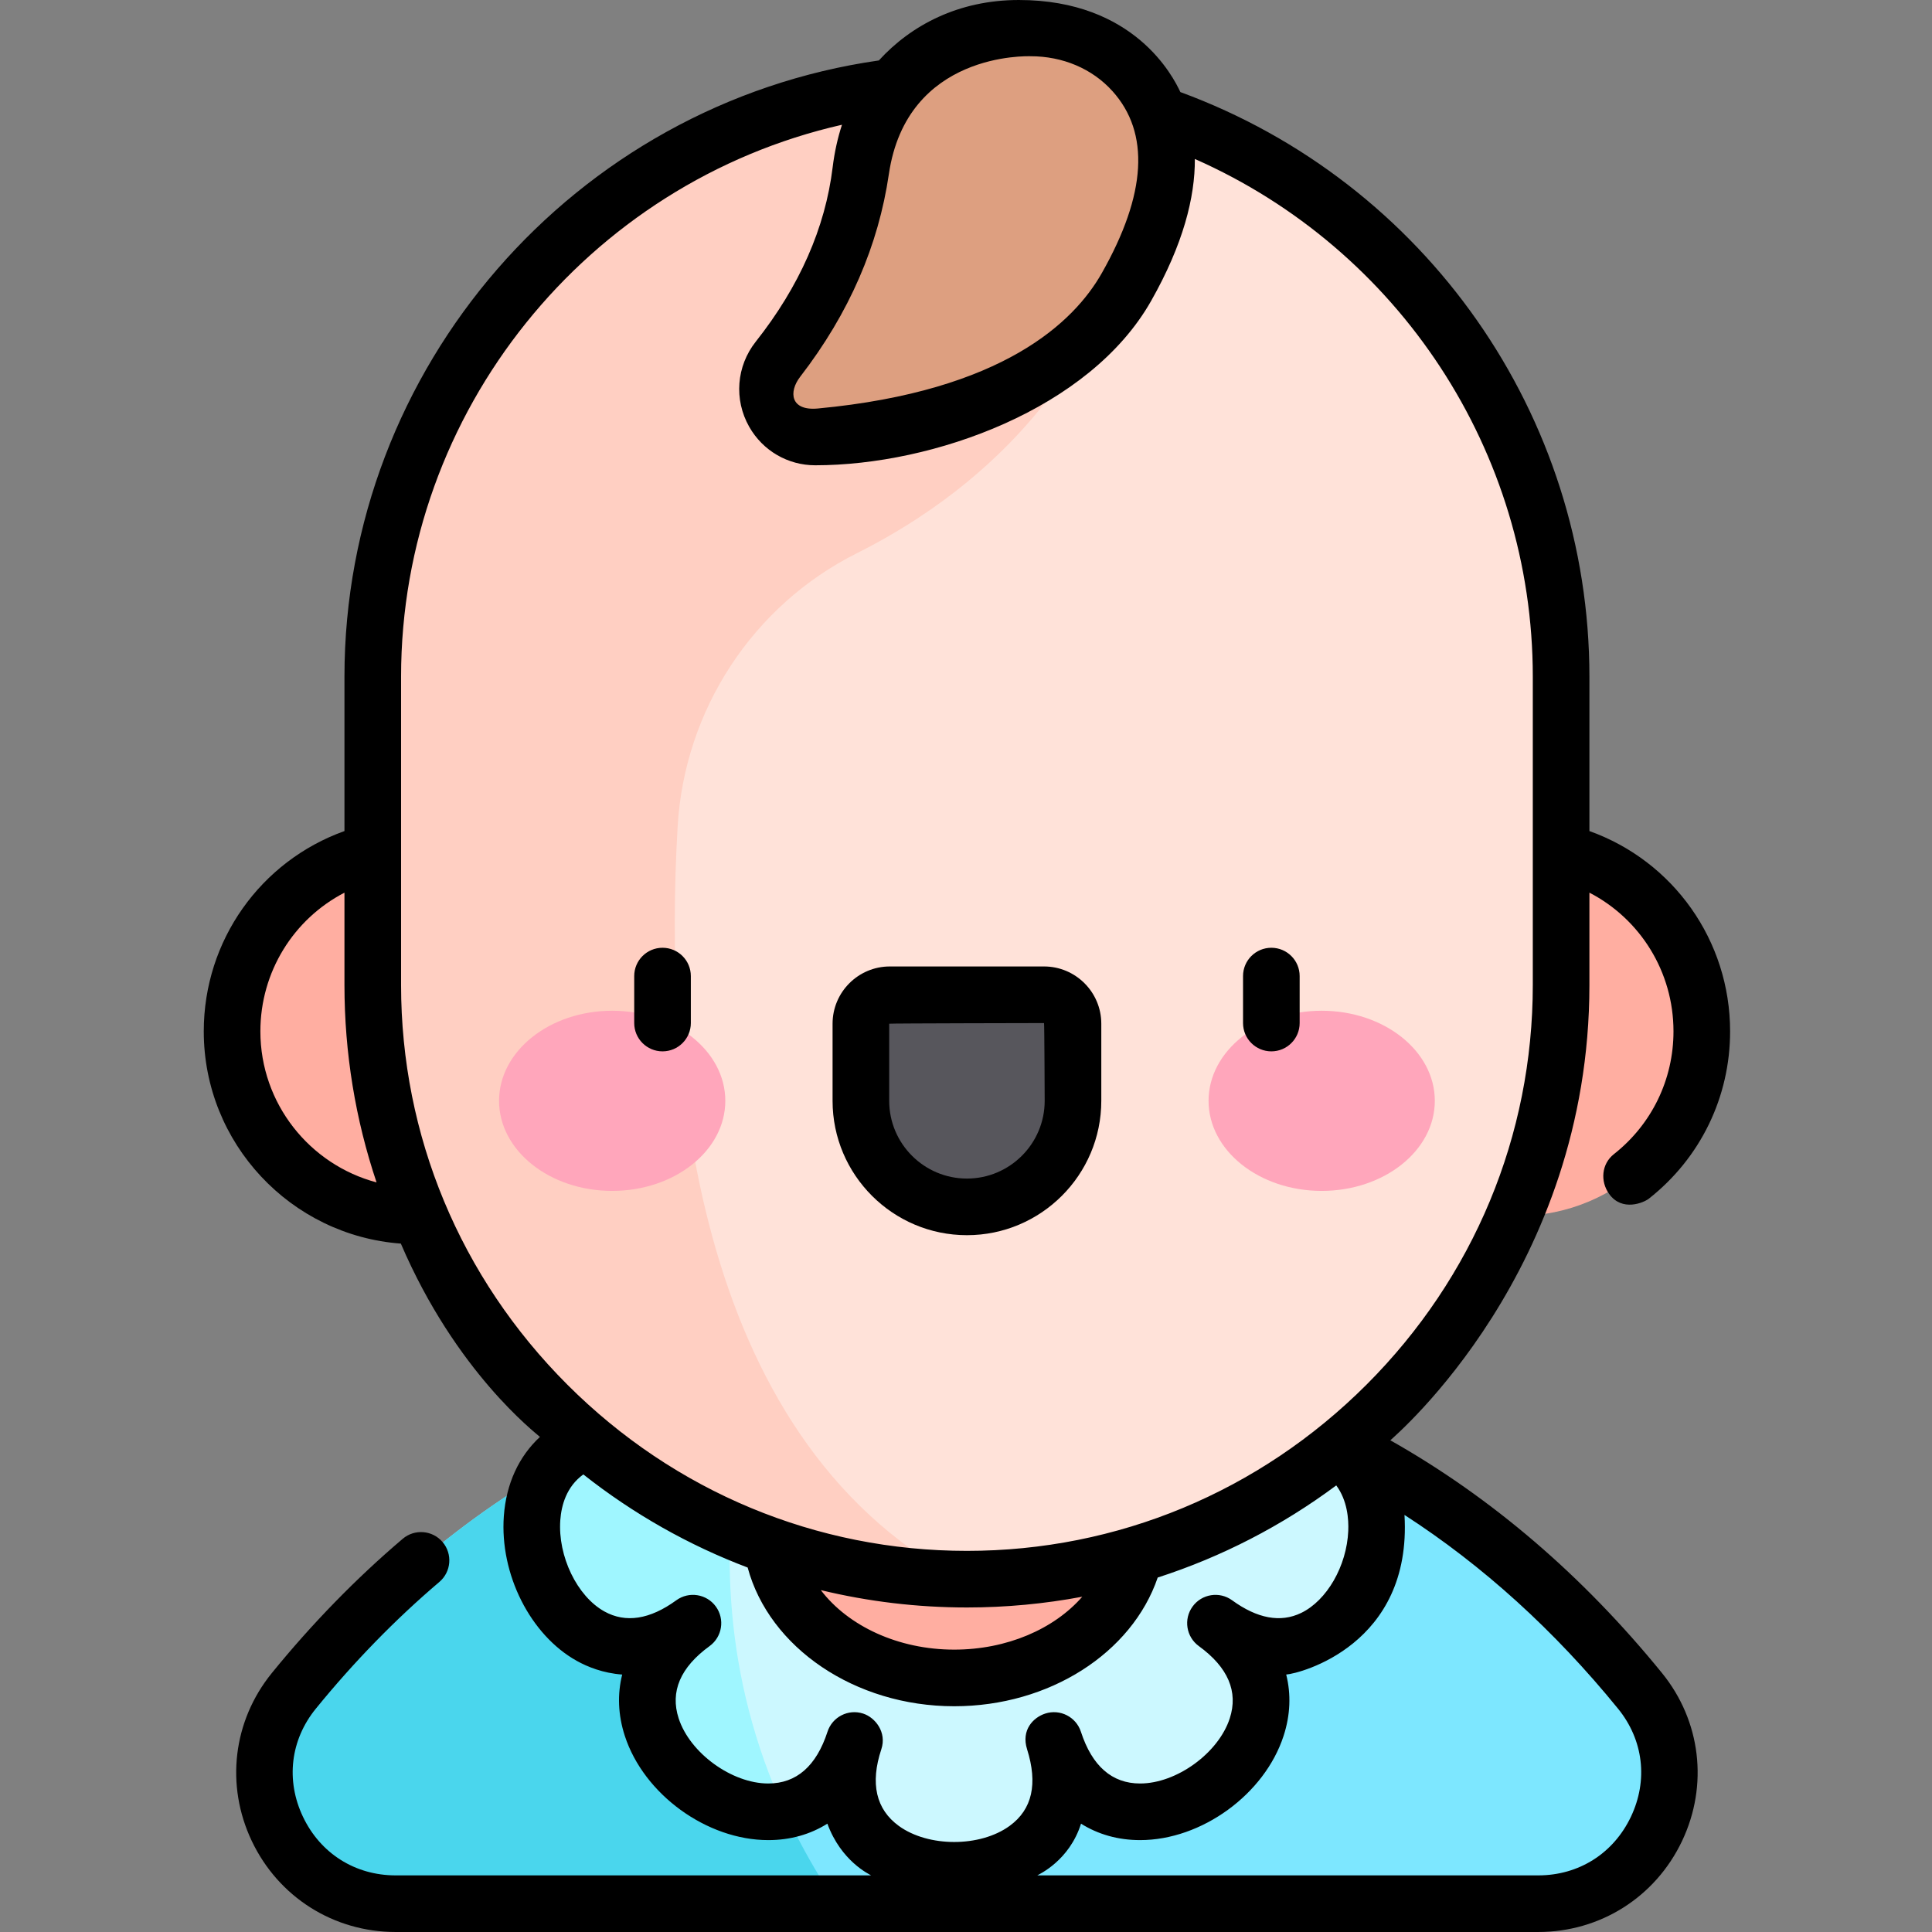 <svg viewBox="-54 0 512 512.001" xmlns="http://www.w3.org/2000/svg"><rect x="-54" y="0" width="512" height="512.001" fill="#808080" stroke="none"/><path d="m50.852 504.5h302.789c29.117 0 45.355-33.812 26.988-56.398-32.91-40.465-90.27-87.875-178.383-87.875-88.113 0-145.473 47.41-178.379 87.875-18.367 22.586-2.129 56.398 26.984 56.398zm0 0" fill="#7de7ff"/><path d="m145.145 367.375c-56.617 14.75-96.102 49.77-121.277 80.727-18.371 22.586-2.129 56.398 26.984 56.398h116.938c-33.07-49.035-32.23-98.867-22.645-137.125zm0 0" fill="#4ad6ed"/><path d="m113.293 379.859c-48.277 0-22.715 78.68 16.344 50.301-39.059 28.379 27.871 77.004 42.793 31.09-14.918 45.914 67.809 45.914 52.891 0 14.918 45.914 81.848-2.711 42.793-31.09 39.055 28.379 64.621-50.301 16.344-50.301zm0 0" fill="#ccf8ff"/><path d="m113.293 379.859c-48.277 0-22.715 78.68 16.344 50.301-29.254 21.258.961 53.871 24.234 49.609-16.258-35.562-16.859-70.445-11.441-99.91-12.746 0-23.09 0-29.137 0zm0 0" fill="#9ff6ff"/><g fill="#ffaea1"><path d="m247.504 404.922c0-21.953-21.773-39.75-48.629-39.75-26.859 0-48.629 17.797-48.629 39.75s21.77 39.75 48.629 39.75c26.855 0 48.629-17.797 48.629-39.75zm0 0"/><path d="m105.336 273.32c0 27.016-21.898 48.918-48.918 48.918-27.016 0-48.918-21.902-48.918-48.918 0-27.016 21.902-48.918 48.918-48.918 27.02 0 48.918 21.902 48.918 48.918zm0 0"/><path d="m396.996 273.32c0 27.016-21.902 48.918-48.918 48.918-27.02 0-48.918-21.902-48.918-48.918 0-27.016 21.898-48.918 48.918-48.918 27.016 0 48.918 21.902 48.918 48.918zm0 0"/></g><path d="m202.25 418.496c-86.605 0-157.465-70.859-157.465-157.461v-81.719c0-86.605 70.859-157.465 157.461-157.465 86.605 0 157.465 70.859 157.465 157.465v81.715c0 86.605-70.859 157.465-157.461 157.465zm0 0" fill="#ffe2d9"/><path d="m202.25 21.852c-86.605 0-157.465 70.859-157.465 157.465v81.715c0 85.895 69.73 156.301 155.363 157.449-70.883-38.273-78.246-136.012-74.57-199.398 1.785-30.863 19.832-58.598 47.469-72.457 46.746-23.445 60.953-57.531 60.953-57.531v-64c-10.266-2.125-20.883-3.242-31.75-3.242zm0 0" fill="#ffcfc2"/><path d="m202.246 319.832c-15.523 0-28.105-12.582-28.105-28.105v-20.434c0-4.238 3.438-7.672 7.676-7.672h40.863c4.238 0 7.676 3.434 7.676 7.672v20.434c-.004 15.523-12.586 28.105-28.109 28.105zm0 0" fill="#57565c"/><path d="m138.215 291.727c0-13.184-13.422-23.871-29.98-23.871s-29.98 10.688-29.98 23.871c0 13.188 13.422 23.875 29.98 23.875s29.98-10.688 29.98-23.875zm0 0" fill="#ffa6bb"/><path d="m326.242 291.727c0-13.184-13.422-23.871-29.98-23.871-16.559 0-29.98 10.688-29.98 23.871 0 13.188 13.422 23.875 29.98 23.875 16.559 0 29.98-10.688 29.98-23.875zm0 0" fill="#ffa6bb"/><path d="m246.383 19.125c-7.527-8.355-18.68-12.363-29.898-11.641-15.066.973-38.676 7.422-42.375 37.766-2.52 20.66-12.195 37.629-21.941 49.949-7.074 8.945.238 21.969 11.547 20.492 28.344-3.699 66.043-13.559 80.812-39.633 16.688-29.465 10.777-47.023 1.855-56.934zm0 0" fill="#dd9f80"/><path d="m282.922 278.621c4.141 0 7.5-3.355 7.5-7.5v-12.453c0-4.145-3.359-7.5-7.5-7.5-4.145 0-7.504 3.355-7.504 7.5v12.453c0 4.145 3.359 7.5 7.504 7.5zm0 0"/><path d="m121.574 278.621c4.145 0 7.504-3.355 7.504-7.5v-12.453c0-4.145-3.359-7.5-7.504-7.5-4.141 0-7.5 3.355-7.5 7.5v12.453c0 4.145 3.359 7.5 7.5 7.5zm0 0"/><path d="m202.246 327.336c19.633 0 35.609-15.973 35.609-35.609v-20.434c0-8.363-6.809-15.172-15.176-15.172h-40.863c-8.367 0-15.176 6.809-15.176 15.172v20.434c0 19.637 15.973 35.609 35.605 35.609zm-20.602-56.043c0-.094 41.035-.168 41.035-.168.098 0 .172 20.602.172 20.602 0 11.363-9.242 20.605-20.605 20.605-11.359 0-20.602-9.242-20.602-20.605zm0 0"/><path d="m314.449 381.691c1.453-1.355 52.762-45.094 52.762-120.66v-24.469c13.48 6.988 22.281 20.984 22.281 36.758 0 12.77-5.762 24.637-15.805 32.551-3.258 2.566-3.664 7.168-1.25 10.535 3.418 4.766 9.156 2.332 10.531 1.25 13.68-10.777 21.527-26.938 21.527-44.336 0-24.082-15.062-45.121-37.285-53.082v-40.922c0-69.234-43.418-131.051-108.402-154.918-1.891-4.055-12.156-24.398-42.809-24.398-15.902 0-28.512 6.613-37.094 16.02-80.84 11.57-141.621 81.508-141.621 163.297v40.922c-22.223 7.961-37.285 29-37.285 53.082 0 29.699 23.074 54.094 52.23 56.246 14.598 34.055 35.73 50.164 36.859 51.23-5.566 5.148-8.945 12.383-9.566 20.977-1.117 15.391 7.023 31.535 19.352 38.387 2.797 1.555 6.91 3.238 12.016 3.613-1.312 5.207-1.109 10.707.691 16.25 5.031 15.492 21.734 27.625 38.02 27.625 5.828 0 11.117-1.504 15.664-4.359 3.66 9.984 11.094 13.387 11.586 13.707h-126c-10.754 0-19.938-5.809-24.566-15.539-4.594-9.656-3.32-20.355 3.402-28.625 10.086-12.398 21.102-23.703 32.746-33.598 3.156-2.68 3.543-7.414.859-10.574-2.684-3.156-7.414-3.539-10.574-.855-12.344 10.484-24.008 22.453-34.672 35.562-10.309 12.68-12.348 29.746-5.312 44.535 7.074 14.863 21.68 24.098 38.117 24.098h302.789c16.441 0 31.047-9.234 38.117-24.098 7.035-14.789 5-31.855-5.312-44.535-21.02-25.852-45.234-46.574-71.996-61.676zm-95.332-366.789c8.527 0 16.344 3.305 21.688 9.242h.004c9.98 11.082 9.035 27.305-2.809 48.215-7.273 12.844-26.035 31.277-75.258 35.895-7.293.684-7.785-4.391-4.691-8.402 13.105-16.969 20.75-34.945 23.504-53.695 4.766-32.449 36.848-31.254 37.562-31.254zm-204.113 258.418c0-15.773 8.801-29.77 22.281-36.754v24.469c0 18.039 2.91 35.652 8.508 52.312-17.703-4.703-30.789-20.863-30.789-40.027zm37.285-12.285v-81.719c0-70.281 49.367-130.938 116.844-146.254-1.148 3.516-1.984 7.277-2.473 11.277-1.953 16.035-8.809 31.582-20.375 46.207-5.141 6.496-5.824 15.348-1.742 22.547 3.621 6.387 10.293 10.211 17.492 10.211 31.324 0 72.793-14.902 89.02-43.551 8.527-15.055 11.645-27.477 11.594-37.625 54.059 23.898 89.559 77.512 89.559 137.188v81.719c0 39.879-15.645 77.492-44.055 105.902s-66.023 44.059-105.906 44.059c-39.879 0-77.492-15.648-105.902-44.059s-44.055-66.023-44.055-105.902zm180.523 162.113c-7.461 8.555-19.969 14.02-33.941 14.02-14.867 0-28.113-6.27-35.344-15.77 12.543 3.031 25.516 4.598 38.719 4.598 10.367 0 20.586-.973 30.566-2.848zm-58.066 30.969c-3.945-1.285-8.172.875-9.453 4.816-2.957 9.098-8.234 13.711-15.691 13.711-9.664 0-20.766-8.062-23.75-17.258-2.305-7.086.453-13.535 8.195-19.156 3.352-2.438 4.094-7.129 1.66-10.48-2.438-3.352-7.125-4.094-10.48-1.66-7.012 5.098-13.426 6.09-19.062 2.957-7.238-4.023-12.367-14.648-11.68-24.191.285-3.945 1.641-8.898 6.102-12.117 13.301 10.496 27.969 18.781 43.551 24.676 5.715 21.223 28.426 36.758 54.738 36.758 25.219 0 47.102-14.102 53.93-34.109 16.91-5.461 32.867-13.672 47.316-24.414 2.957 3.984 3.312 8.969 3.18 12.066-.402 9.297-5.66 18.438-12.5 21.738-5.445 2.629-11.594 1.496-18.281-3.363-3.348-2.434-8.043-1.691-10.477 1.66-2.438 3.352-1.691 8.043 1.66 10.48 7.738 5.621 10.496 12.07 8.195 19.156-2.988 9.195-14.09 17.258-23.758 17.258-7.453 0-12.73-4.613-15.688-13.715-1.281-3.938-5.52-6.094-9.453-4.816-3.172 1.031-6.422 4.344-4.816 9.453 2.875 9.129 1.398 15.938-4.629 20.32-7.82 5.684-21.543 5.68-29.363 0-6.027-4.383-7.645-11.234-4.629-20.32 1.5-4.523-1.645-8.422-4.816-9.449zm203.465 27.34c-4.629 9.73-13.812 15.539-24.57 15.539h-132.746c.496-.32 8.492-3.898 11.586-13.703 4.547 2.852 9.836 4.355 15.66 4.355 16.289 0 32.992-12.133 38.023-27.625 1.805-5.547 2.004-11.043.691-16.254 3.586-.25 33.391-7.832 31.348-42.297 20.75 13.406 39.742 30.625 56.605 51.359 6.727 8.27 7.996 18.969 3.402 28.625zm0 0"/></svg>